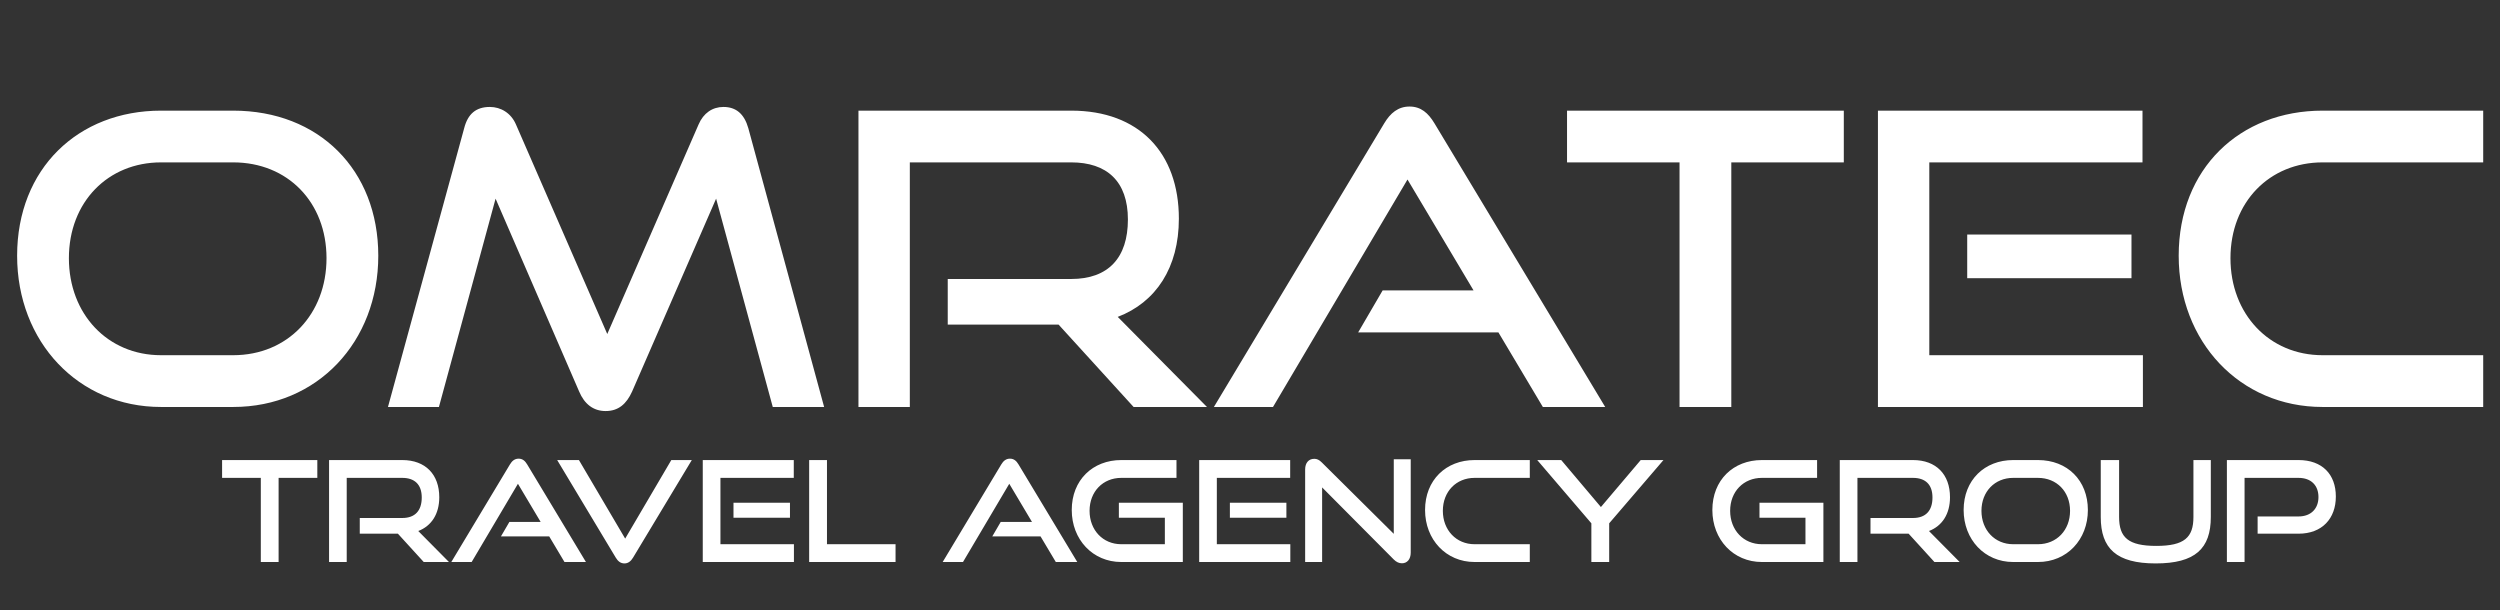 <svg width="86" height="21" viewBox="0 0 86 21" fill="none" xmlns="http://www.w3.org/2000/svg">
<rect x="0" y="0" width="86" height="21" fill="#333333" stroke="none"/>
<path d="M8.021 14H5.539C2.692 14 0.589 11.756 0.589 8.798C0.589 5.797 2.692 3.806 5.539 3.806H8.021C10.966 3.806 13.013 5.839 13.013 8.798C13.013 11.756 10.924 14 8.021 14ZM5.539 12.219H8.021C9.9 12.219 11.232 10.803 11.232 8.882C11.232 6.961 9.9 5.586 8.021 5.586H5.539C3.716 5.586 2.37 6.947 2.37 8.882C2.37 10.803 3.702 12.219 5.539 12.219ZM28.35 14H26.583L24.634 6.834L21.745 13.467C21.549 13.902 21.269 14.14 20.834 14.14C20.413 14.14 20.105 13.902 19.922 13.467L17.048 6.834L15.099 14H13.346L15.968 4.409C16.094 3.918 16.375 3.679 16.851 3.679C17.23 3.679 17.581 3.89 17.749 4.282L20.89 11.49L24.031 4.282C24.199 3.89 24.508 3.679 24.886 3.679C25.321 3.679 25.602 3.918 25.742 4.409L28.35 14ZM41.52 14H38.996L36.416 11.167H32.602V9.597H36.851C38.127 9.597 38.8 8.868 38.8 7.55C38.8 6.231 38.071 5.586 36.851 5.586H31.298V14H29.531V3.806H36.851C39.179 3.806 40.553 5.25 40.553 7.522C40.553 9.204 39.768 10.396 38.45 10.901L41.52 14ZM55.219 14H53.074L51.545 11.434H46.721L47.563 9.99H50.69L48.418 6.175L43.791 14H41.758L47.619 4.24C47.829 3.89 48.096 3.665 48.488 3.665C48.881 3.665 49.133 3.89 49.344 4.24L55.219 14ZM59.557 14H57.776V5.586H53.906V3.806H63.427V5.586H59.557V14ZM73.716 14H64.601V3.806H73.702V5.586H66.368V12.219H73.716V14ZM73.323 9.569H67.672V8.068H73.323V9.569ZM85.422 14H79.897C77.05 14 74.947 11.756 74.947 8.798C74.947 5.797 77.05 3.806 79.897 3.806H85.422V5.586H79.897C78.074 5.586 76.728 6.947 76.728 8.882C76.728 10.803 78.06 12.219 79.897 12.219H85.422V14Z" fill="white"/>
<path d="M9.584 19.333H8.972V16.439H7.64V15.826H10.916V16.439H9.584V19.333ZM15.444 19.333H14.576L13.688 18.359H12.376V17.819H13.838C14.277 17.819 14.508 17.568 14.508 17.114C14.508 16.661 14.257 16.439 13.838 16.439H11.927V19.333H11.32V15.826H13.838C14.638 15.826 15.111 16.323 15.111 17.105C15.111 17.684 14.841 18.094 14.388 18.267L15.444 19.333ZM20.156 19.333H19.418L18.892 18.451H17.233L17.523 17.954H18.598L17.817 16.642L16.225 19.333H15.525L17.542 15.976C17.614 15.855 17.706 15.778 17.841 15.778C17.976 15.778 18.063 15.855 18.135 15.976L20.156 19.333ZM21.183 19.184L19.167 15.826H19.915L21.506 18.528L23.093 15.826H23.798L21.776 19.184C21.704 19.304 21.608 19.382 21.482 19.382C21.347 19.382 21.256 19.304 21.183 19.184ZM27.311 19.333H24.175V15.826H27.306V16.439H24.783V18.721H27.311V19.333ZM27.175 17.809H25.232V17.293H27.175V17.809ZM30.807 19.333H27.835V15.826H28.448V18.721H30.807V19.333ZM37.058 19.333H36.32L35.794 18.451H34.135L34.425 17.954H35.5L34.719 16.642L33.127 19.333H32.428L34.444 15.976C34.516 15.855 34.608 15.778 34.743 15.778C34.878 15.778 34.965 15.855 35.037 15.976L37.058 19.333ZM40.689 19.333H38.571C37.592 19.333 36.868 18.562 36.868 17.544C36.868 16.512 37.592 15.826 38.571 15.826H40.471V16.439H38.571C37.944 16.439 37.481 16.907 37.481 17.573C37.481 18.234 37.939 18.721 38.571 18.721H40.071V17.809H38.489V17.293H40.689V19.333ZM44.387 19.333H41.252V15.826H44.382V16.439H41.859V18.721H44.387V19.333ZM44.252 17.809H42.308V17.293H44.252V17.809ZM47.946 19.247L45.481 16.767V19.333H44.897V16.15C44.897 15.923 45.018 15.783 45.211 15.783C45.302 15.783 45.38 15.817 45.471 15.909L47.946 18.364V15.798H48.529V19.01C48.529 19.242 48.404 19.377 48.226 19.377C48.124 19.377 48.033 19.333 47.946 19.247ZM52.625 19.333H50.725C49.745 19.333 49.022 18.562 49.022 17.544C49.022 16.512 49.745 15.826 50.725 15.826H52.625V16.439H50.725C50.097 16.439 49.634 16.907 49.634 17.573C49.634 18.234 50.093 18.721 50.725 18.721H52.625V19.333ZM55.356 19.333H54.743V18.002L52.881 15.826H53.706L55.071 17.442L56.441 15.826H57.223L55.356 18.002V19.333ZM62.725 19.333H60.608C59.628 19.333 58.905 18.562 58.905 17.544C58.905 16.512 59.628 15.826 60.608 15.826H62.508V16.439H60.608C59.98 16.439 59.517 16.907 59.517 17.573C59.517 18.234 59.976 18.721 60.608 18.721H62.108V17.809H60.526V17.293H62.725V19.333ZM67.412 19.333H66.544L65.657 18.359H64.345V17.819H65.806C66.245 17.819 66.477 17.568 66.477 17.114C66.477 16.661 66.226 16.439 65.806 16.439H63.896V19.333H63.288V15.826H65.806C66.607 15.826 67.08 16.323 67.08 17.105C67.08 17.684 66.809 18.094 66.356 18.267L67.412 19.333ZM70.106 19.333H69.252C68.273 19.333 67.549 18.562 67.549 17.544C67.549 16.512 68.273 15.826 69.252 15.826H70.106C71.119 15.826 71.823 16.526 71.823 17.544C71.823 18.562 71.104 19.333 70.106 19.333ZM69.252 18.721H70.106C70.752 18.721 71.21 18.234 71.21 17.573C71.21 16.912 70.752 16.439 70.106 16.439H69.252C68.625 16.439 68.162 16.907 68.162 17.573C68.162 18.234 68.62 18.721 69.252 18.721ZM75.454 17.785V15.826H76.052V17.785C76.052 18.87 75.517 19.382 74.156 19.382C72.806 19.382 72.266 18.87 72.266 17.785V15.826H72.897V17.785C72.897 18.489 73.211 18.779 74.176 18.779C75.141 18.779 75.454 18.489 75.454 17.785ZM79.07 18.359H77.662V17.766H79.07C79.5 17.766 79.755 17.495 79.755 17.1C79.755 16.695 79.5 16.439 79.07 16.439H77.213V19.333H76.605V15.826H79.07C79.881 15.826 80.353 16.314 80.353 17.081C80.353 17.838 79.881 18.359 79.07 18.359Z" fill="white"/>
</svg>
